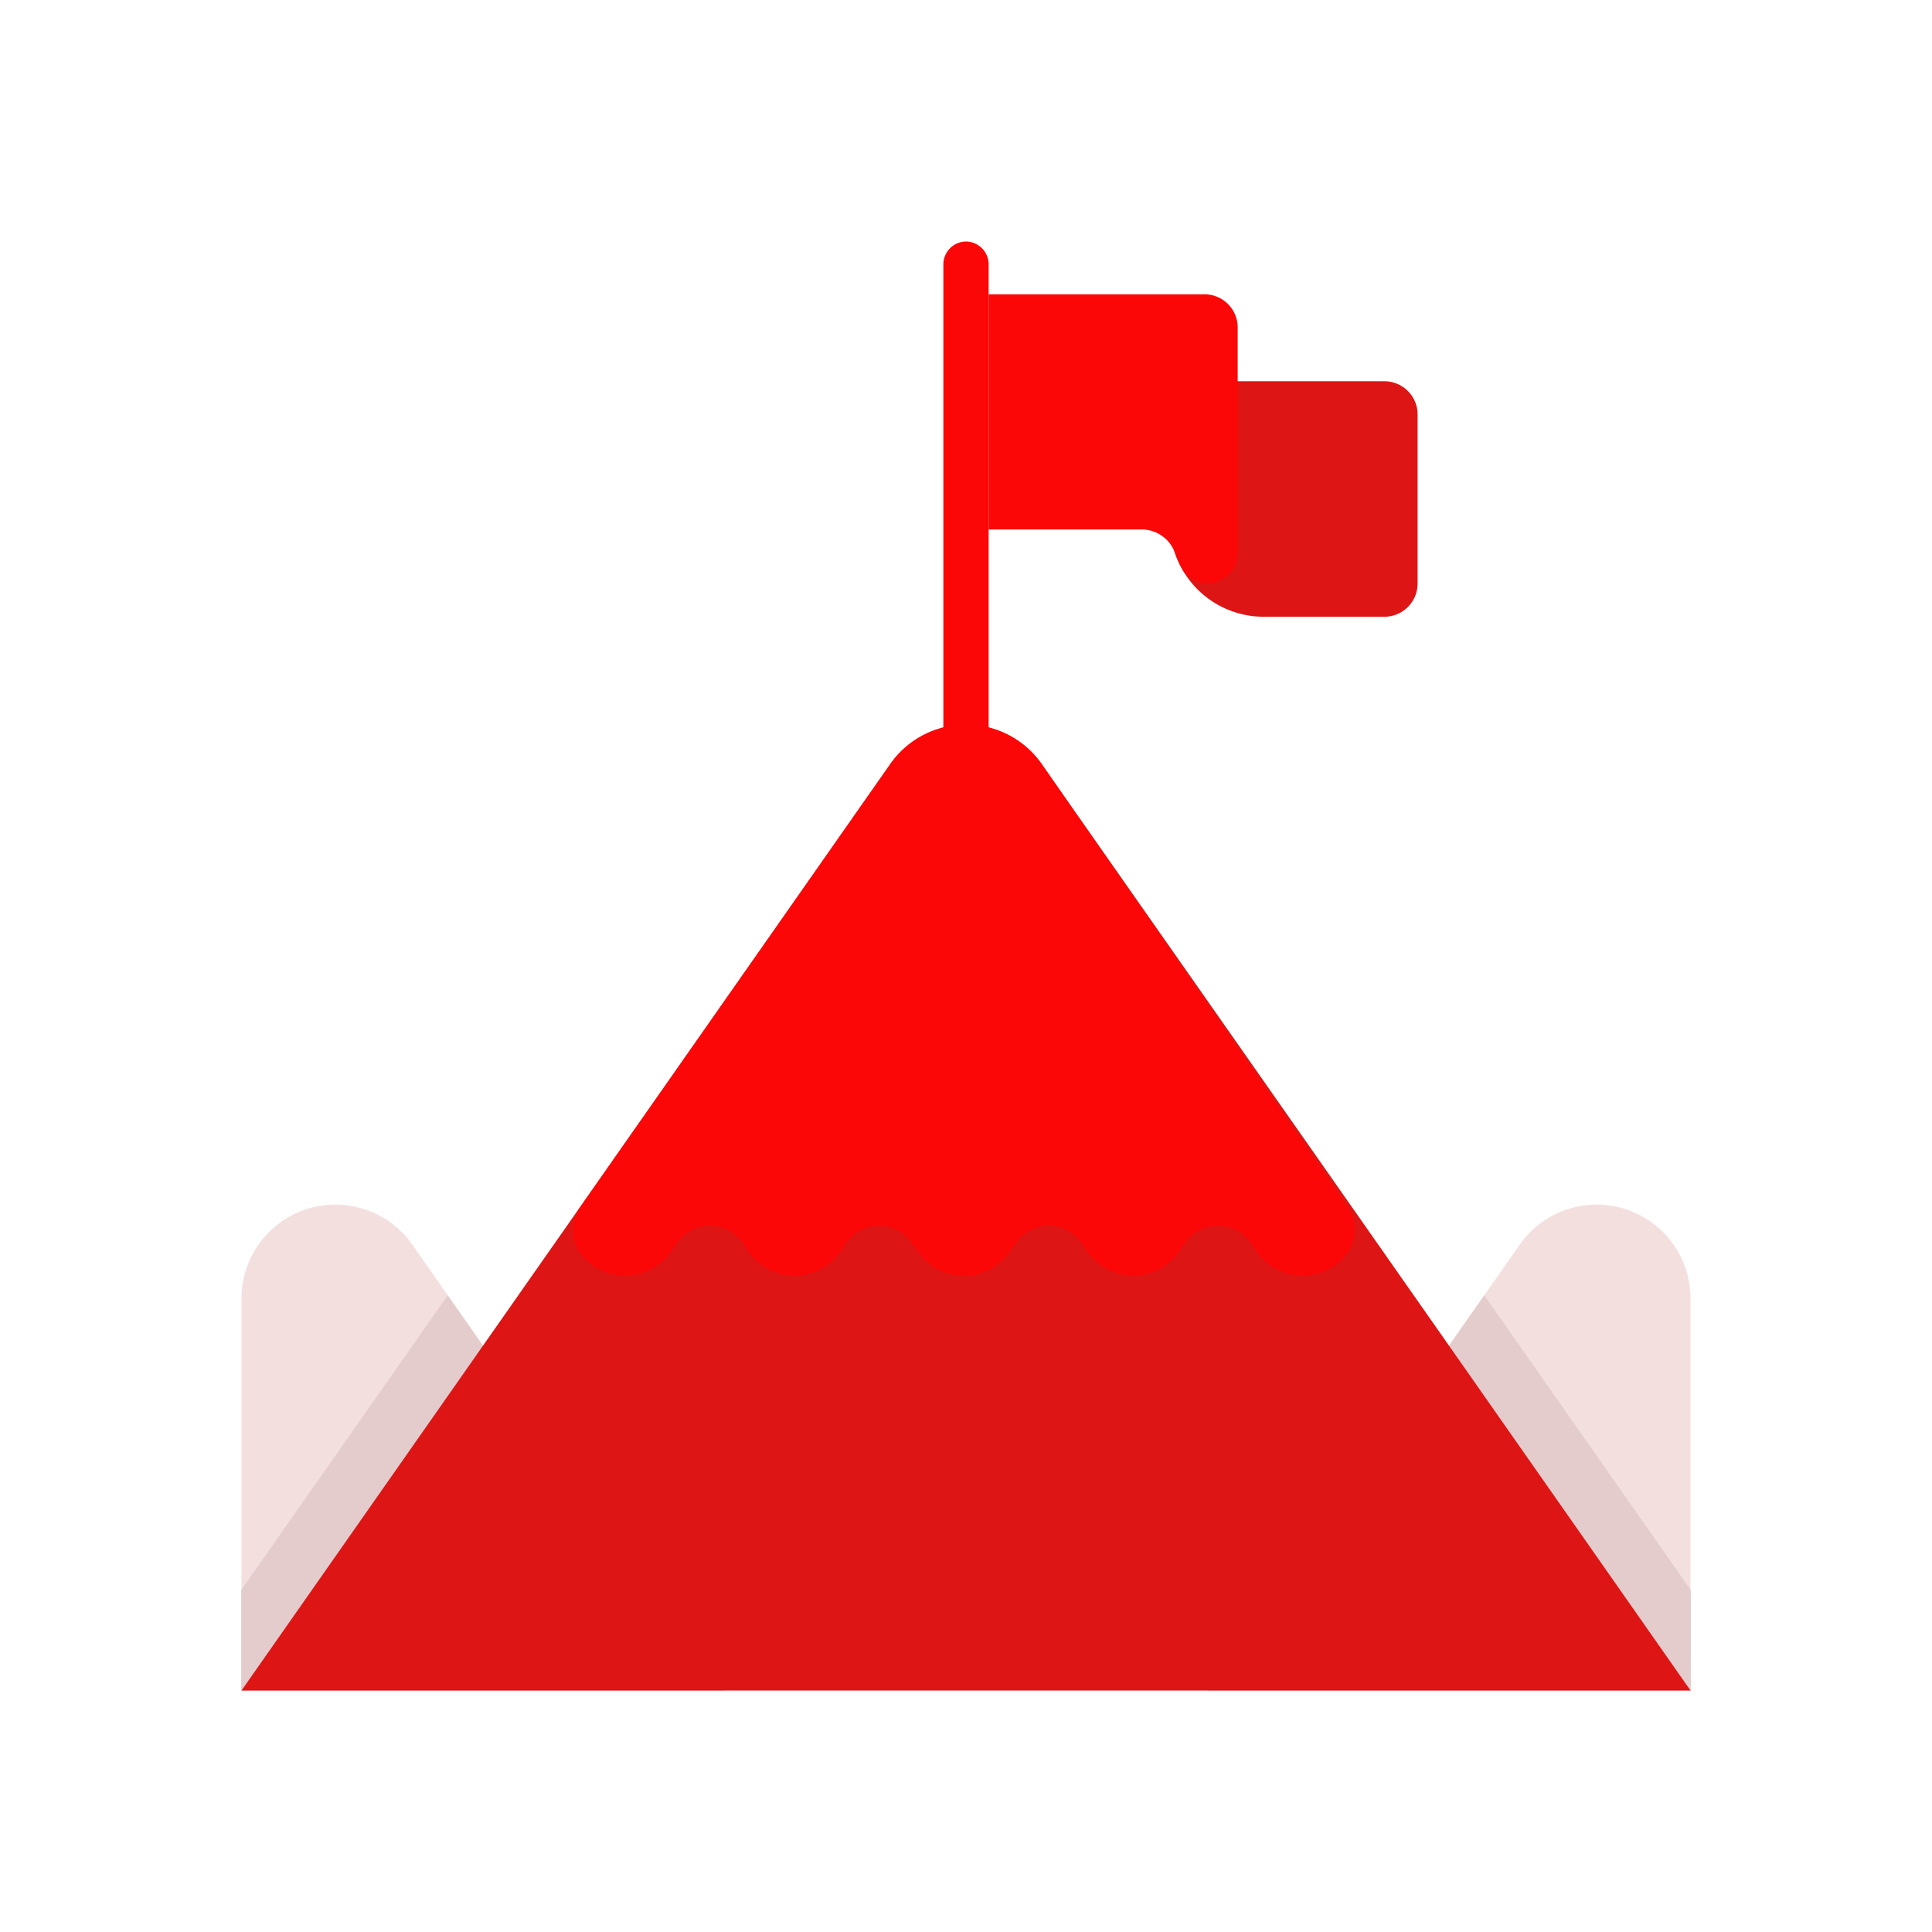 <svg id="Layer_1" data-name="Layer 1" xmlns="http://www.w3.org/2000/svg" viewBox="0 0 64 64"><defs><style>.cls-1{fill:#F4DFDF;}.cls-2{fill:#e5cccc;}.cls-3{fill:#DD1515;}.cls-4{fill:#FC0707;}</style></defs><title>startup, start up, business, target, flag</title><path class="cls-1" d="M8,56H24L13.65,41.22A3.11,3.11,0,0,0,8,43Z"/><polygon class="cls-2" points="7.99 52.67 7.99 56 24.01 56 14.83 42.91 7.99 52.67"/><path class="cls-1" d="M56,56H40L50.35,41.22A3.11,3.11,0,0,1,56,43Z"/><polygon class="cls-2" points="56.01 52.67 56.01 56 39.99 56 49.17 42.91 56.01 52.67"/><path class="cls-3" d="M38.75,12.63h7.11a1.1,1.1,0,0,1,1.1,1.1v5.6a1.1,1.1,0,0,1-1.1,1.1h-4a3.1,3.1,0,0,1-3.1-3.1v-4.7A0,0,0,0,1,38.75,12.63Z"/><path class="cls-4" d="M32.75,27.62h-1.5V8.75A.76.76,0,0,1,32,8h0a.76.76,0,0,1,.75.75Z"/><path class="cls-3" d="M29.5,25.3,8,56H56L34.5,25.3A3.06,3.06,0,0,0,29.5,25.3Z"/><path class="cls-4" d="M19.21,41.49a1.85,1.85,0,0,0,3,0l.23-.33a1.31,1.31,0,0,1,2.15,0l.23.33a1.85,1.85,0,0,0,3,0l.23-.33a1.3,1.3,0,0,1,2.14,0l.24.33a1.84,1.84,0,0,0,3,0l.24-.33a1.3,1.3,0,0,1,2.14,0l.23.33a1.85,1.85,0,0,0,3,0l.23-.33a1.31,1.31,0,0,1,2.15,0l.23.33a1.85,1.85,0,0,0,3,0h0a1.33,1.33,0,0,0,0-1.5L34.5,25.3a3.06,3.06,0,0,0-5,0L19.21,40a1.33,1.33,0,0,0,0,1.5Z"/><path class="cls-4" d="M39.86,9.75H32.75v7.79h5.1a1.17,1.17,0,0,1,1.09.83,3.65,3.65,0,0,0,.25.53A1,1,0,0,0,41,18.4V10.85A1.1,1.1,0,0,0,39.86,9.75Z"/></svg>